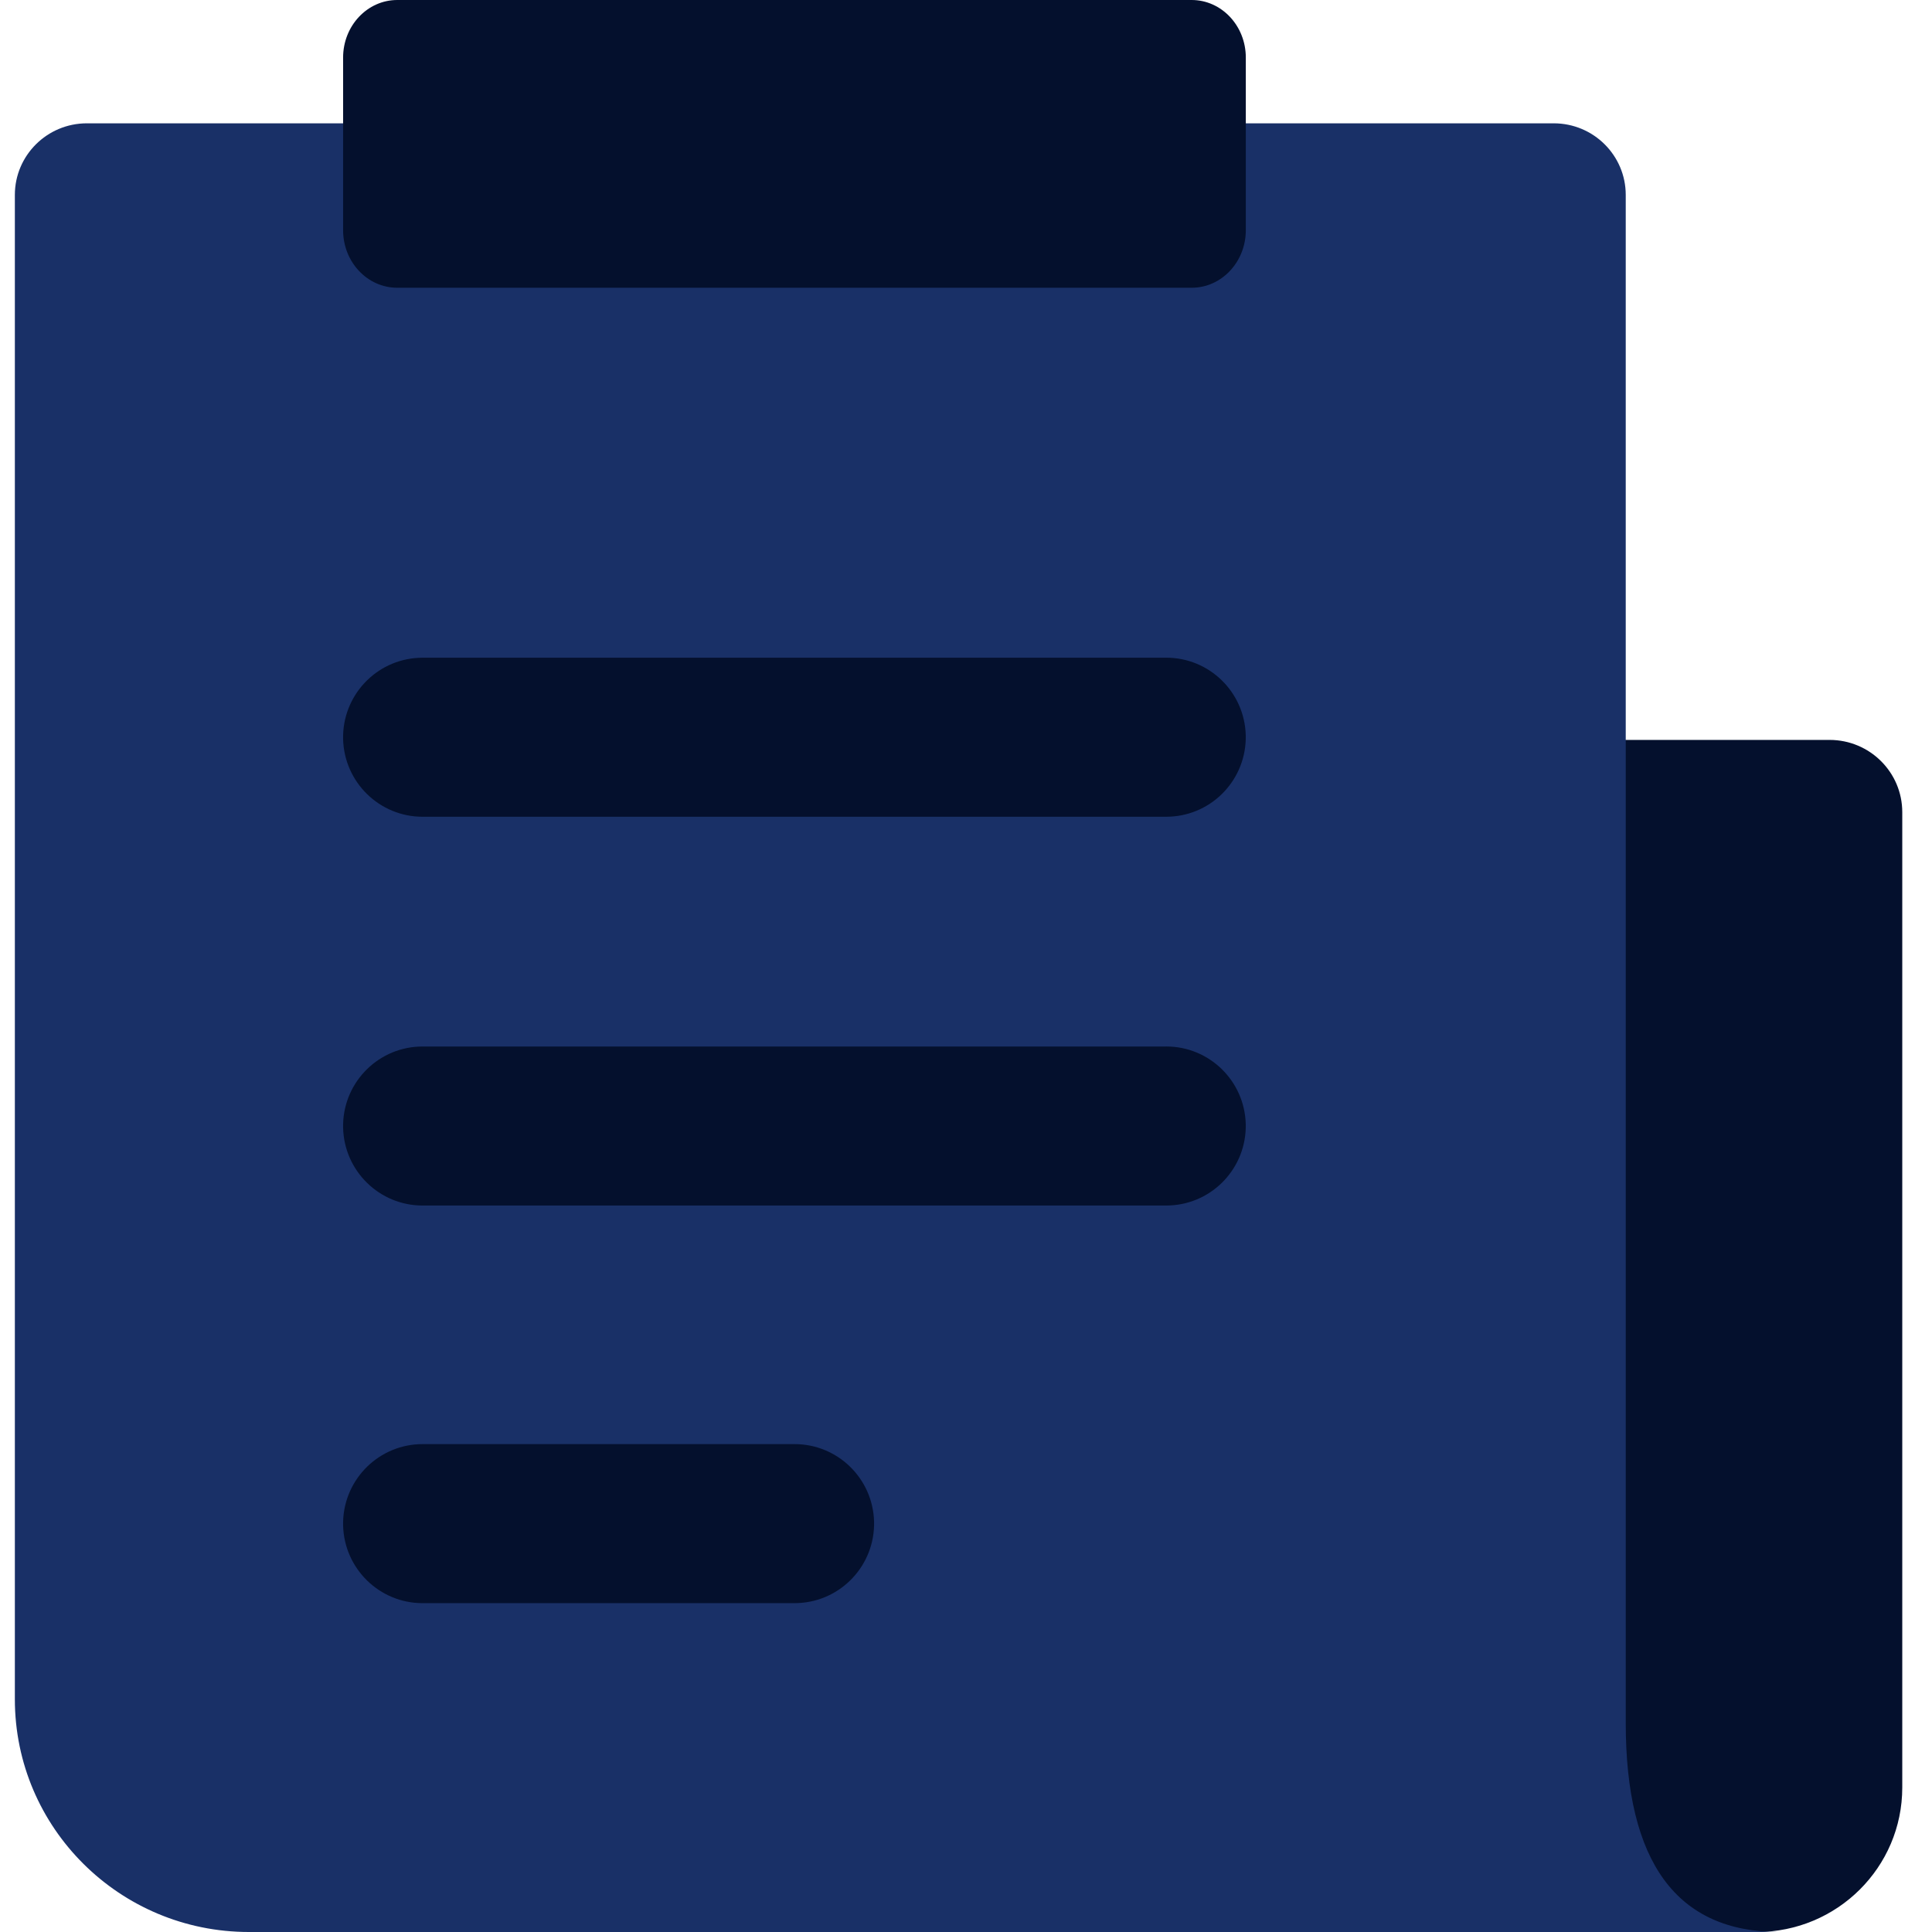 <?xml version="1.0" encoding="UTF-8"?>
<svg width="100px" height="100px" viewBox="0 0 100 100" version="1.1" xmlns="http://www.w3.org/2000/svg" xmlns:xlink="http://www.w3.org/1999/xlink">
    <title>image_yamlEmpty</title>
    <g id="Web" stroke="none" stroke-width="1" fill="none" fill-rule="evenodd">
        <g id="14-交互补充" transform="translate(-727, -384)" fill-rule="nonzero">
            <g id="编组-3" transform="translate(567, 30)">
                <g id="编组" transform="translate(160, 354)">
                    <g id="小程序-订单为空" transform="translate(0.769, 0)">
                        <path d="M27.125,100 L90.165,100 C94.322,100 97.692,96.652 97.692,92.522 L97.692,42.037 C97.692,39.972 96.008,38.298 93.929,38.298 L27.124,38.298 C25.047,38.298 23.361,39.972 23.361,42.037 L23.361,96.261 C23.361,98.326 25.047,100 27.124,100 L27.125,100 Z" id="路径" fill="#04102D"></path>
                        <path d="M3.728,6.383 L79.651,6.383 C81.71,6.383 83.379,8.043 83.379,10.09 L83.379,89.181 C83.379,96.394 86.025,100 91.32,100 L12.114,100 C5.424,100 0,94.606 0,87.951 L0,10.09 C0,8.043 1.669,6.383 3.728,6.383 Z" id="路径" fill="#193067"></path>
                        <path d="M19.793,0 L60.911,0 C62.458,0 63.714,1.334 63.714,2.979 L63.714,11.915 C63.714,13.56 62.458,14.894 60.911,14.894 L19.793,14.894 C18.245,14.894 16.99,13.56 16.99,11.915 L16.99,2.979 C16.99,1.334 18.245,0 19.793,0 L19.793,0 Z M59.59,54.166 C61.825,54.162 63.654,55.947 63.711,58.185 C63.76,60.423 62.017,62.292 59.784,62.393 L59.589,62.398 L21.114,62.398 C18.878,62.403 17.048,60.619 16.99,58.38 C16.94,56.141 18.684,54.272 20.918,54.171 L21.112,54.167 L59.589,54.167 L59.59,54.166 Z M59.59,34.042 C61.825,34.039 63.654,35.823 63.711,38.062 C63.76,40.3 62.017,42.169 59.784,42.27 L59.589,42.275 L21.114,42.275 C18.878,42.28 17.047,40.495 16.99,38.255 C16.941,36.017 18.685,34.149 20.918,34.048 L21.112,34.042 L59.589,34.042 L59.59,34.042 Z M40.352,74.747 C42.587,74.743 44.417,76.527 44.473,78.766 C44.522,81.005 42.778,82.873 40.546,82.974 L40.351,82.979 L21.114,82.979 C18.878,82.984 17.047,81.199 16.99,78.96 C16.941,76.721 18.685,74.853 20.918,74.751 L21.112,74.747 L40.351,74.747 L40.352,74.747 Z" id="形状" fill="#04102D"></path>
                    </g>
                </g>
            </g>
        </g>
    </g>
</svg>
